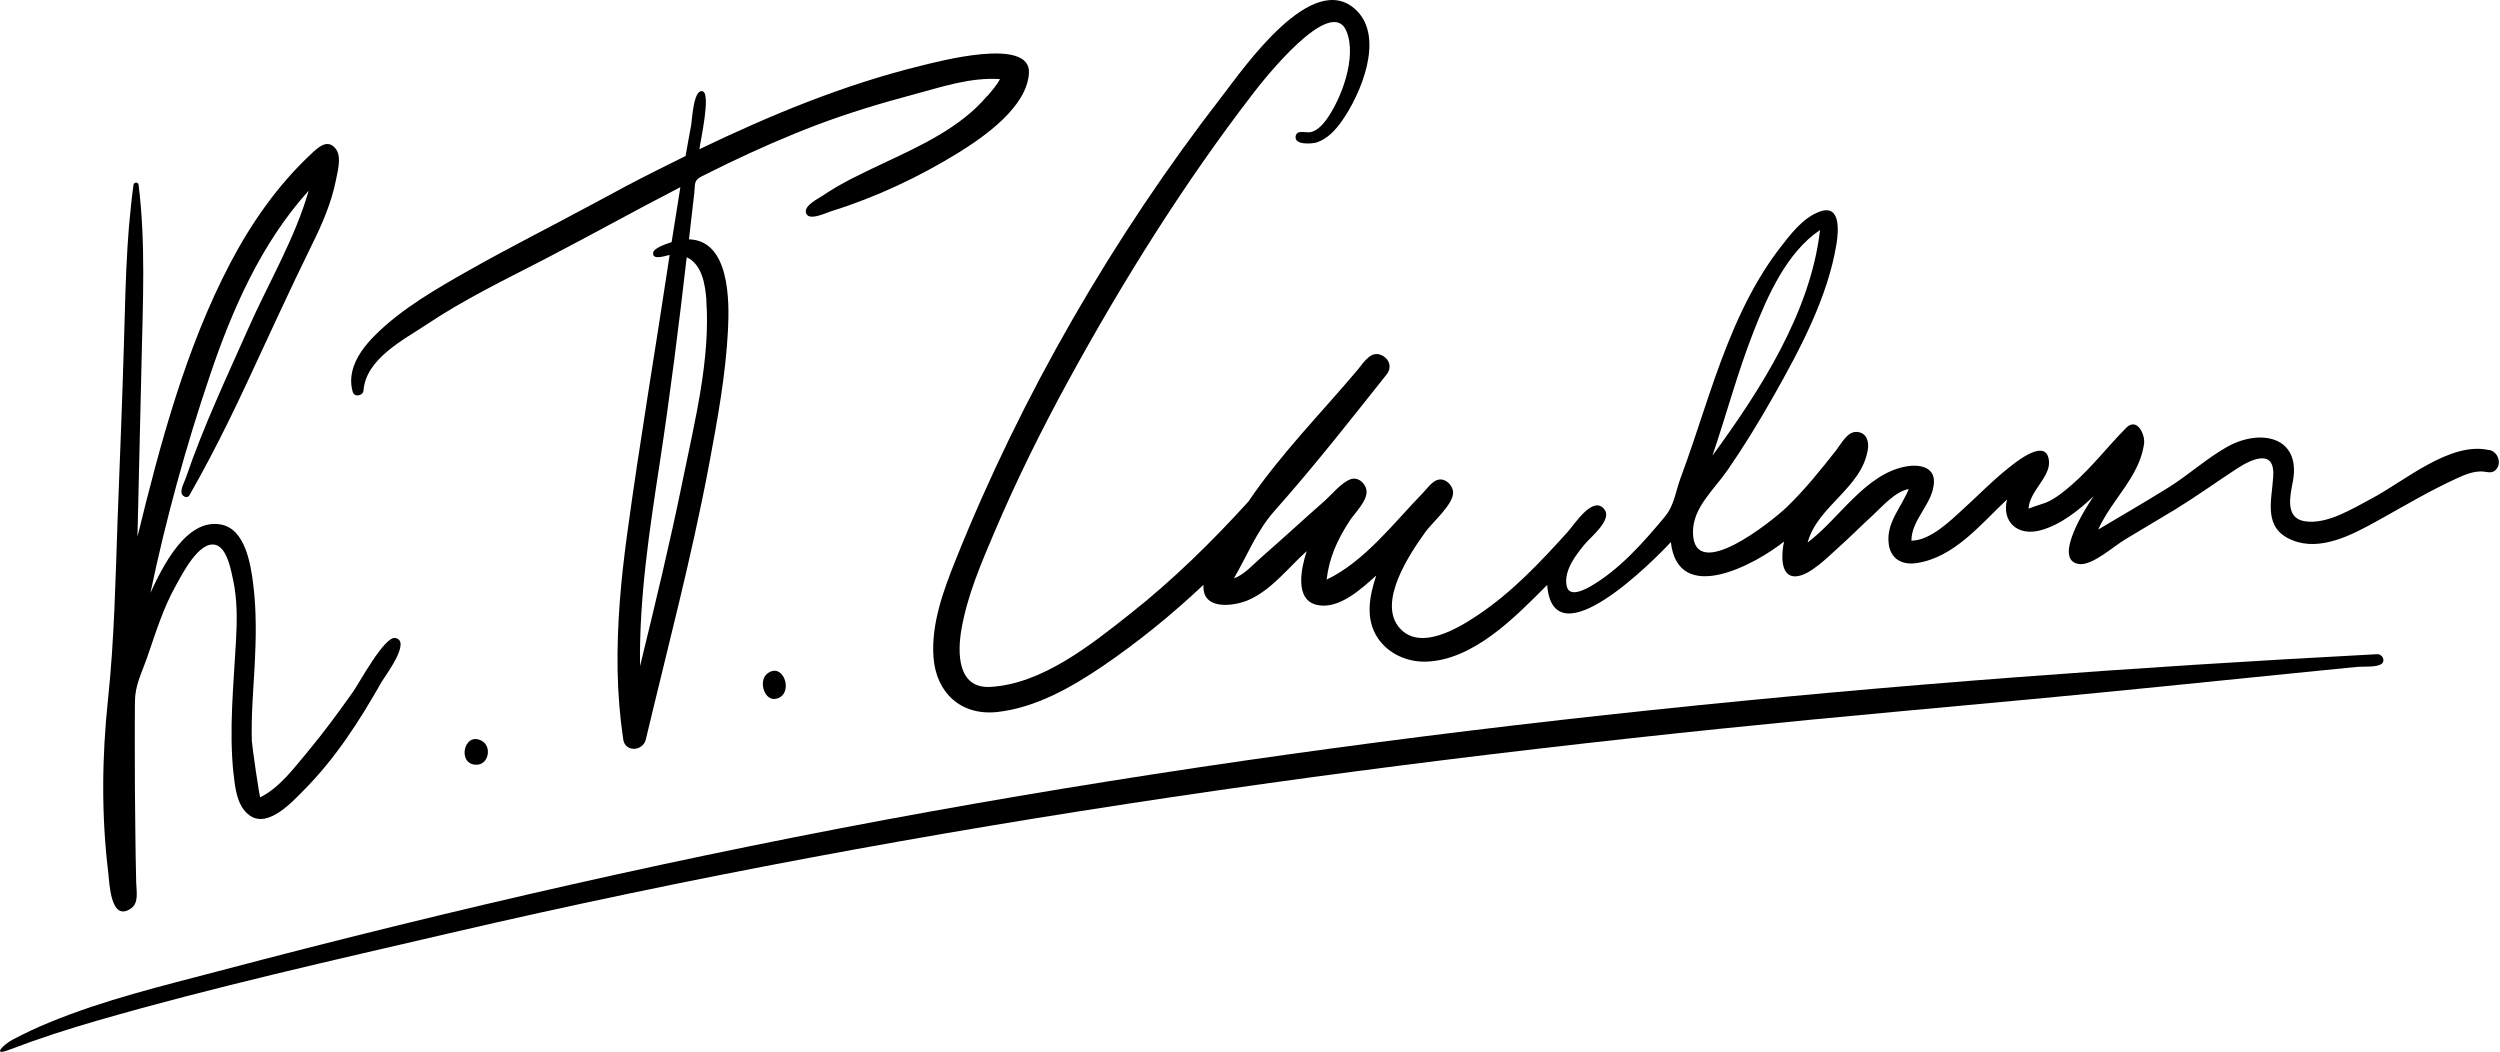 <svg width="164" height="69" viewBox="0 0 164 69" fill="none" xmlns="http://www.w3.org/2000/svg">
<path d="M15.327 50.768C15.419 51.702 15.558 52.942 16.409 53.515C17.621 54.329 19.203 52.572 19.971 51.795C22.034 49.704 23.578 47.299 25.021 44.755C25.271 44.321 27.01 42.054 25.928 41.851C25.225 41.721 23.569 44.801 23.171 45.366C22.218 46.716 21.238 48.048 20.174 49.325C19.268 50.407 18.361 51.647 17.075 52.304C17.02 52.331 16.529 48.872 16.52 48.594C16.474 46.957 16.613 45.329 16.705 43.701C16.798 41.897 16.835 40.056 16.604 38.261C16.437 36.985 16.085 34.728 14.522 34.413C12.21 33.951 10.637 37.235 9.869 38.891C10.878 34.071 12.2 29.261 13.782 24.599C15.244 20.27 17.149 15.94 20.248 12.508C19.36 15.635 17.593 18.595 16.28 21.565C14.846 24.802 13.329 28.003 12.191 31.352C12.108 31.601 11.803 32.129 11.932 32.406C12.025 32.6 12.302 32.711 12.432 32.48C12.885 31.684 13.329 30.88 13.754 30.066C14.615 28.438 15.419 26.782 16.197 25.117C17.612 22.083 18.99 19.049 20.47 16.042C21.136 14.701 21.738 13.304 22.034 11.833C22.145 11.251 22.431 10.279 22.024 9.761C21.479 9.058 20.84 9.696 20.387 10.122C18.222 12.148 16.502 14.608 15.123 17.226C12.191 22.804 10.508 29.113 9.018 35.209C9.111 31.37 9.203 27.54 9.287 23.701C9.37 19.844 9.564 15.959 9.092 12.12C9.065 11.926 8.787 11.935 8.759 12.12C8.694 12.573 8.639 13.027 8.593 13.489C8.491 14.405 8.417 15.321 8.361 16.236C8.241 18.235 8.195 20.233 8.139 22.231C8.028 26.181 7.862 30.14 7.714 34.099C7.575 38.039 7.501 41.952 7.085 45.875C6.687 49.658 6.641 53.478 7.103 57.252C7.177 57.9 7.251 60.527 8.593 59.593C9.129 59.223 8.944 58.446 8.935 57.9C8.907 56.79 8.889 55.689 8.879 54.579C8.852 52.683 8.842 50.786 8.842 48.89C8.842 47.947 8.842 46.994 8.852 46.041C8.852 44.968 9.277 44.2 9.629 43.192C10.211 41.527 10.693 39.899 11.562 38.363C11.96 37.651 13.061 35.459 14.143 35.745C14.902 35.949 15.151 37.401 15.29 38.03C15.568 39.325 15.558 40.667 15.484 41.989C15.327 44.922 15.012 47.845 15.318 50.777L15.327 50.768Z" fill="black"/>
<path d="M31.256 50.167C32.07 50.167 32.292 48.946 31.58 48.585C30.405 47.984 29.979 50.176 31.256 50.167Z" fill="black"/>
<path d="M64.761 6.292C63.003 8.392 60.283 9.613 57.86 10.751C56.519 11.389 55.159 12.018 53.928 12.86C53.623 13.063 52.8 13.461 52.865 13.915C52.957 14.571 54.187 13.961 54.52 13.859C57.444 12.952 60.33 11.593 62.929 9.983C64.603 8.938 67.36 7.014 67.499 4.803C67.647 2.379 61.486 4.054 60.376 4.322C55.344 5.561 50.533 7.55 45.881 9.789C45.945 9.252 46.648 6.144 46.093 5.987C45.474 5.82 45.4 7.939 45.335 8.244C45.215 8.901 45.085 9.567 44.974 10.233C44.364 10.529 43.753 10.834 43.152 11.139C41.764 11.833 40.386 12.564 39.017 13.313C36.279 14.793 33.494 16.19 30.793 17.716C28.656 18.928 26.381 20.223 24.623 21.971C23.957 22.638 23.319 23.433 23.106 24.377C23.004 24.821 23.014 25.283 23.143 25.718C23.254 26.079 23.819 25.968 23.846 25.616C24.003 23.535 26.473 22.295 28 21.278C30.46 19.631 33.134 18.345 35.761 16.986C38.73 15.441 41.662 13.813 44.632 12.277C44.438 13.48 44.243 14.682 44.058 15.885C43.79 15.977 42.893 16.246 42.846 16.579C42.773 17.124 43.734 16.745 43.929 16.727C43.013 22.823 41.977 28.909 41.144 35.014C40.737 37.993 40.46 40.999 40.515 44.015C40.543 45.514 40.663 47.022 40.885 48.511C41.015 49.371 42.18 49.279 42.365 48.511C43.79 42.517 45.372 36.559 46.51 30.51C47.055 27.587 47.61 24.589 47.758 21.611C47.851 19.733 47.869 15.774 45.196 15.7C45.316 14.682 45.427 13.655 45.548 12.638C45.612 12.046 45.492 11.842 46.056 11.556C46.602 11.287 47.148 11.01 47.703 10.742C49.627 9.817 51.579 8.956 53.577 8.198C55.658 7.411 57.776 6.773 59.923 6.2C61.763 5.709 63.669 5.053 65.602 5.191C65.38 5.598 65.075 5.941 64.779 6.292H64.761ZM46.334 19.705C46.611 23.6 45.557 27.698 44.789 31.499C43.956 35.588 42.976 39.649 41.986 43.701C41.921 39.223 42.606 34.774 43.281 30.362C43.966 25.875 44.53 21.38 45.048 16.875C46.075 17.346 46.269 18.725 46.343 19.714L46.334 19.705Z" fill="black"/>
<path d="M163.296 29.529C160.734 28.928 157.7 31.592 155.581 32.702C154.351 33.35 152.64 34.441 151.169 34.191C149.883 33.969 150.235 32.517 150.41 31.592C150.975 28.613 148.246 28.086 146.063 29.335C144.721 30.103 143.565 31.157 142.251 31.98C140.734 32.924 139.18 33.821 137.645 34.737C138.246 33.387 139.273 32.304 139.985 31.009C140.309 30.417 140.559 29.779 140.651 29.104C140.734 28.512 140.189 27.346 139.476 28.068C138.283 29.27 137.256 30.621 135.98 31.74C135.452 32.203 134.851 32.711 134.194 32.98C134.093 33.017 133.075 33.34 133.075 33.377C133.112 32.258 134.481 31.314 134.416 30.288C134.305 28.623 132.243 30.306 131.725 30.723C130.689 31.546 129.763 32.508 128.783 33.396C127.923 34.182 126.628 35.459 125.388 35.468C125.388 34.053 126.84 33.017 126.868 31.601C126.887 30.602 125.851 30.454 125.074 30.593C122.372 31.055 120.643 34.053 118.58 35.588C119.237 33.183 122.123 32.027 122.53 29.492C122.613 28.974 122.456 28.391 121.836 28.336C121.198 28.271 120.791 29.104 120.458 29.529C119.431 30.834 118.395 32.129 117.201 33.276C116.258 34.182 111.096 38.326 111.059 34.931C111.041 33.303 112.438 32.129 113.326 30.843C114.417 29.261 115.425 27.614 116.369 25.94C118.09 22.897 119.912 19.483 120.476 15.987C120.606 15.163 120.754 13.406 119.412 13.868C118.265 14.266 117.433 15.404 116.72 16.32C114.787 18.854 113.548 21.814 112.493 24.802C111.984 26.255 111.513 27.716 111.022 29.168C110.772 29.89 110.523 30.621 110.254 31.333C109.903 32.277 109.847 33.137 109.2 33.914C107.803 35.588 106.212 37.401 104.288 38.493C103.881 38.724 102.919 39.196 102.771 38.428C102.577 37.41 103.391 36.384 103.992 35.662C104.371 35.218 105.722 34.127 105.278 33.461C104.556 32.388 103.28 34.404 102.863 34.867C101.06 36.865 99.191 38.854 96.943 40.352C95.694 41.185 93.188 42.73 91.828 41.212C90.302 39.52 92.522 36.264 93.53 34.867C93.974 34.256 95.324 33.1 95.324 32.323C95.324 31.944 95.019 31.573 94.658 31.472C94.103 31.324 93.696 31.971 93.373 32.304C91.486 34.238 89.515 36.846 87.027 38.021C87.193 36.578 87.73 35.412 88.525 34.182C88.858 33.664 89.691 32.878 89.645 32.221C89.608 31.721 89.099 31.25 88.581 31.444C87.98 31.675 87.397 32.406 86.925 32.832C86.222 33.451 85.528 34.071 84.835 34.7C84.141 35.329 83.438 35.949 82.735 36.569C82.198 37.041 81.625 37.697 80.94 37.947C81.828 36.43 82.429 34.839 83.614 33.507C84.955 31.999 86.241 30.454 87.517 28.882C88.683 27.439 89.83 25.986 90.986 24.534C91.3 24.127 91.162 23.6 90.727 23.35C89.968 22.906 89.487 23.748 89.071 24.247C86.657 27.115 84.002 29.788 81.893 32.906C79.488 35.551 76.935 38.058 74.123 40.278C71.57 42.295 68.369 44.866 64.974 45.061C62.791 45.181 62.8 42.803 63.078 41.24C63.466 39.039 64.364 36.957 65.233 34.913C66.685 31.5 68.332 28.169 70.117 24.913C73.669 18.419 77.665 12.027 82.18 6.163C82.827 5.312 87.341 -0.433 88.34 2.074C89.016 3.767 87.998 6.487 86.999 7.865C86.749 8.198 86.435 8.54 86.019 8.66C85.704 8.753 85.056 8.457 84.992 8.956C84.918 9.53 86.065 9.437 86.37 9.345C87.064 9.123 87.6 8.54 88.007 7.967C89.256 6.218 90.856 2.463 88.96 0.659C86.111 -2.07 81.606 4.442 80.182 6.292C73.049 15.487 66.991 25.968 62.671 36.782C61.875 38.77 61.08 40.944 61.237 43.118C61.413 45.468 63.059 46.966 65.427 46.707C67.925 46.43 70.274 45.097 72.309 43.719C74.659 42.119 76.879 40.315 78.951 38.363C78.831 40.038 80.866 39.788 81.856 39.381C83.391 38.733 84.501 37.244 85.722 36.153C85.38 37.188 84.871 39.353 86.407 39.686C87.841 40.001 89.321 38.613 90.283 37.753C89.83 39.094 89.543 40.602 90.385 41.86C91.069 42.877 92.281 43.423 93.493 43.405C96.647 43.34 99.422 40.454 101.494 38.373C101.892 43.46 108.571 36.689 109.607 35.56C110.088 39.779 115.166 37.022 117.035 35.523C116.887 36.171 116.702 37.845 117.794 37.808C118.709 37.781 119.94 36.504 120.587 35.93C121.355 35.246 122.076 34.515 122.835 33.821C123.455 33.248 124.334 32.23 125.212 32.082C124.741 33.276 123.723 34.284 123.899 35.671C124.019 36.661 124.768 37.078 125.712 36.939C128.191 36.587 129.948 34.367 131.66 32.767C131.299 34.256 132.372 35.181 133.834 34.793C135.156 34.45 136.377 33.47 137.349 32.545C136.914 33.165 134.583 36.763 136.396 37.004C137.256 37.114 138.69 35.81 139.412 35.385C140.503 34.728 141.595 34.08 142.686 33.424C144.074 32.573 145.397 31.62 146.756 30.732C147.755 30.084 149.245 29.427 149.124 31.259C149.023 32.878 148.431 34.654 150.383 35.44C152.223 36.19 154.305 35.079 155.896 34.201C157.672 33.22 159.42 32.166 161.27 31.333C161.733 31.12 162.241 30.926 162.769 30.926C163.093 30.926 163.444 31.102 163.712 30.834C164.138 30.417 163.879 29.659 163.324 29.52L163.296 29.529ZM119.394 15.089C118.783 20.473 115.462 25.616 112.336 29.89C113.252 27.198 113.982 24.442 115.018 21.796C115.943 19.428 117.202 16.56 119.394 15.089Z" fill="black"/>
<path d="M50.321 44.2C49.729 44.672 50.146 46.097 50.997 45.819C52.107 45.449 51.367 43.358 50.321 44.2Z" fill="black"/>
<path d="M155.96 42.914C124.13 44.589 92.355 47.586 60.968 53.247C45.28 56.078 29.758 59.63 14.356 63.7C10.637 64.68 6.844 65.587 3.274 67.058C2.441 67.4 1.618 67.779 0.822 68.205C0.249 68.51 -0.602 69.334 0.637 68.853C2.552 68.122 4.495 67.493 6.465 66.928C14.041 64.745 21.802 63.006 29.48 61.221C60.867 53.913 92.688 49.575 124.759 46.652C130.457 46.134 136.155 45.606 141.844 45.033C144.693 44.746 147.533 44.459 150.373 44.172C151.798 44.034 153.222 43.886 154.637 43.747C155.026 43.71 155.923 43.793 156.238 43.544C156.506 43.331 156.265 42.905 155.96 42.914Z" fill="black"/>
</svg>
